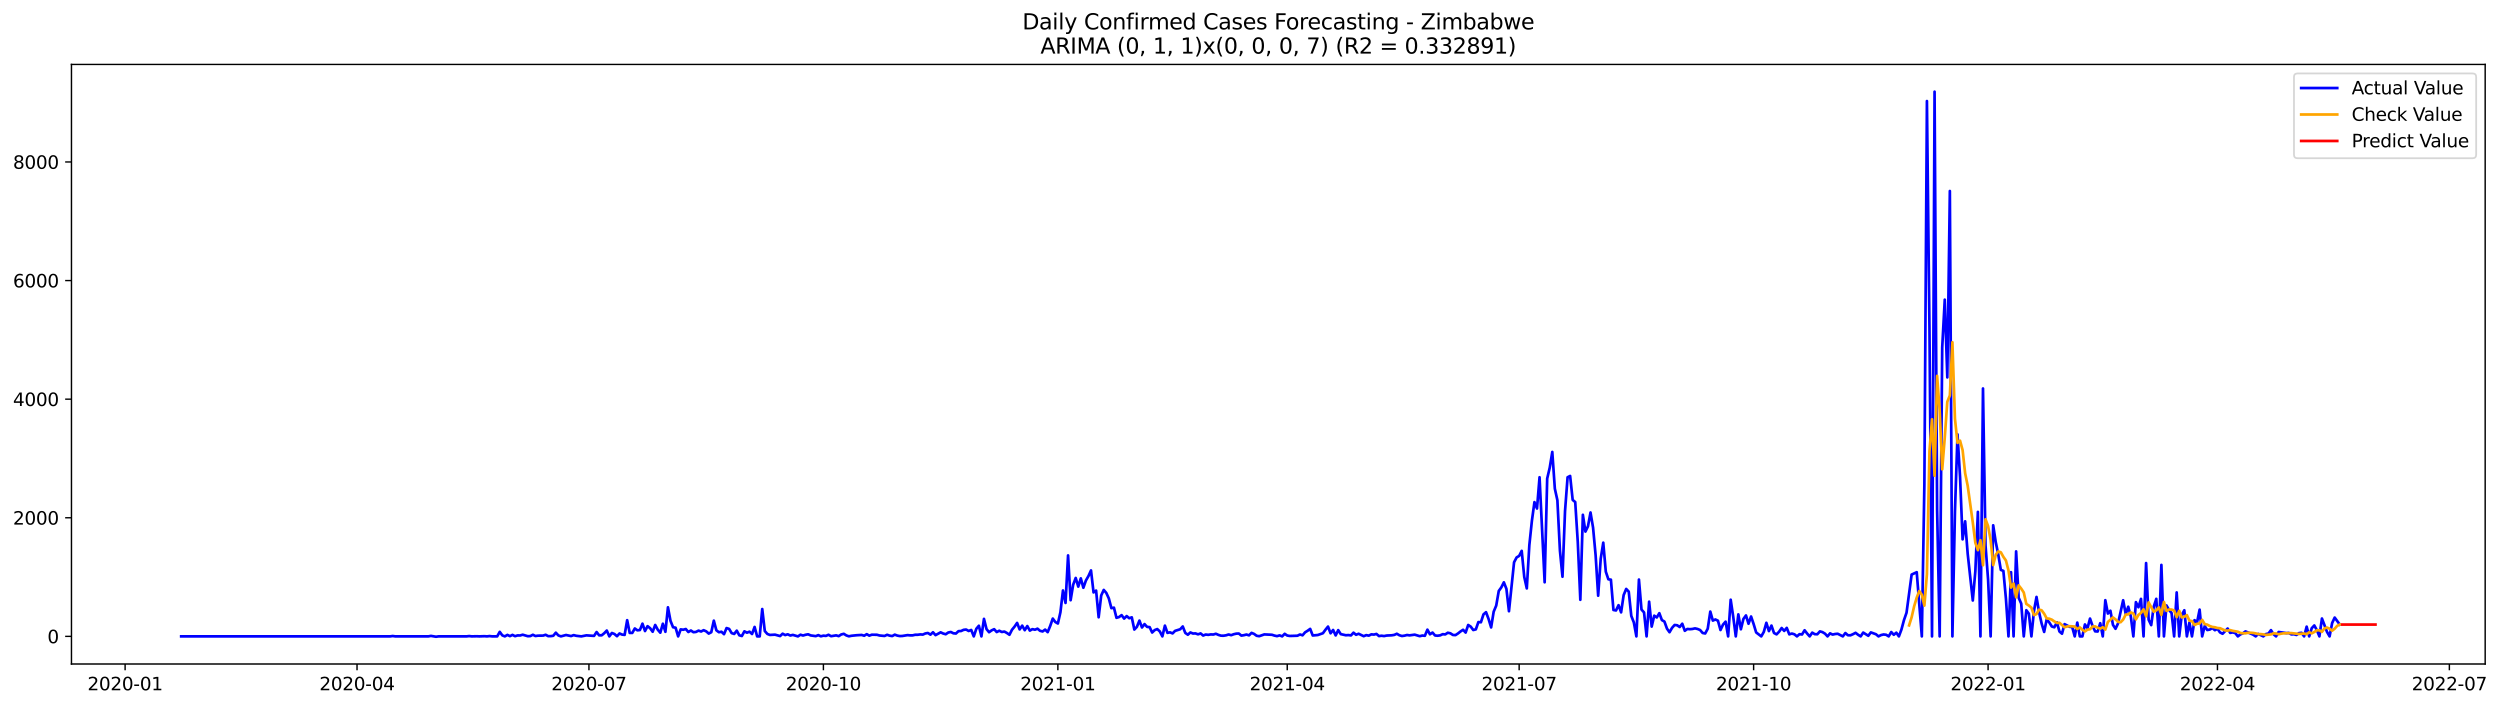 <?xml version="1.0" encoding="utf-8" standalone="no"?>
<!DOCTYPE svg PUBLIC "-//W3C//DTD SVG 1.1//EN"
  "http://www.w3.org/Graphics/SVG/1.1/DTD/svg11.dtd">
<svg xmlns:xlink="http://www.w3.org/1999/xlink" width="1387.075pt" height="392.274pt" viewBox="0 0 1387.075 392.274" xmlns="http://www.w3.org/2000/svg" version="1.1">
 <defs>
  <style type="text/css">*{stroke-linejoin: round; stroke-linecap: butt}</style>
 </defs>
 <g id="figure_1">
  <g id="patch_1">
   <path d="M 0 392.274 
L 1387.075 392.274 
L 1387.075 0 
L 0 0 
z
" style="fill: #ffffff"/>
  </g>
  <g id="axes_1">
   <g id="patch_2">
    <path d="M 39.65 368.396 
L 1378.85 368.396 
L 1378.85 35.755 
L 39.65 35.755 
z
" style="fill: #ffffff"/>
   </g>
   <g id="matplotlib.axis_1">
    <g id="xtick_1">
     <g id="line2d_1">
      <defs>
       <path id="m045823115b" d="M 0 0 
L 0 3.5 
" style="stroke: #000000; stroke-width: 0.8"/>
      </defs>
      <g>
       <use xlink:href="#m045823115b" x="69.415" y="368.396" style="stroke: #000000; stroke-width: 0.8"/>
      </g>
     </g>
     <g id="text_1">
      <!-- 2020-01 -->
      <g transform="translate(48.523 382.994)scale(0.1 -0.1)">
       <defs>
        <path id="DejaVuSans-32" d="M 1228 531 
L 3431 531 
L 3431 0 
L 469 0 
L 469 531 
Q 828 903 1448 1529 
Q 2069 2156 2228 2338 
Q 2531 2678 2651 2914 
Q 2772 3150 2772 3378 
Q 2772 3750 2511 3984 
Q 2250 4219 1831 4219 
Q 1534 4219 1204 4116 
Q 875 4013 500 3803 
L 500 4441 
Q 881 4594 1212 4672 
Q 1544 4750 1819 4750 
Q 2544 4750 2975 4387 
Q 3406 4025 3406 3419 
Q 3406 3131 3298 2873 
Q 3191 2616 2906 2266 
Q 2828 2175 2409 1742 
Q 1991 1309 1228 531 
z
" transform="scale(0.016)"/>
        <path id="DejaVuSans-30" d="M 2034 4250 
Q 1547 4250 1301 3770 
Q 1056 3291 1056 2328 
Q 1056 1369 1301 889 
Q 1547 409 2034 409 
Q 2525 409 2770 889 
Q 3016 1369 3016 2328 
Q 3016 3291 2770 3770 
Q 2525 4250 2034 4250 
z
M 2034 4750 
Q 2819 4750 3233 4129 
Q 3647 3509 3647 2328 
Q 3647 1150 3233 529 
Q 2819 -91 2034 -91 
Q 1250 -91 836 529 
Q 422 1150 422 2328 
Q 422 3509 836 4129 
Q 1250 4750 2034 4750 
z
" transform="scale(0.016)"/>
        <path id="DejaVuSans-2d" d="M 313 2009 
L 1997 2009 
L 1997 1497 
L 313 1497 
L 313 2009 
z
" transform="scale(0.016)"/>
        <path id="DejaVuSans-31" d="M 794 531 
L 1825 531 
L 1825 4091 
L 703 3866 
L 703 4441 
L 1819 4666 
L 2450 4666 
L 2450 531 
L 3481 531 
L 3481 0 
L 794 0 
L 794 531 
z
" transform="scale(0.016)"/>
       </defs>
       <use xlink:href="#DejaVuSans-32"/>
       <use xlink:href="#DejaVuSans-30" x="63.623"/>
       <use xlink:href="#DejaVuSans-32" x="127.246"/>
       <use xlink:href="#DejaVuSans-30" x="190.869"/>
       <use xlink:href="#DejaVuSans-2d" x="254.492"/>
       <use xlink:href="#DejaVuSans-30" x="290.576"/>
       <use xlink:href="#DejaVuSans-31" x="354.199"/>
      </g>
     </g>
    </g>
    <g id="xtick_2">
     <g id="line2d_2">
      <g>
       <use xlink:href="#m045823115b" x="198.089" y="368.396" style="stroke: #000000; stroke-width: 0.8"/>
      </g>
     </g>
     <g id="text_2">
      <!-- 2020-04 -->
      <g transform="translate(177.197 382.994)scale(0.1 -0.1)">
       <defs>
        <path id="DejaVuSans-34" d="M 2419 4116 
L 825 1625 
L 2419 1625 
L 2419 4116 
z
M 2253 4666 
L 3047 4666 
L 3047 1625 
L 3713 1625 
L 3713 1100 
L 3047 1100 
L 3047 0 
L 2419 0 
L 2419 1100 
L 313 1100 
L 313 1709 
L 2253 4666 
z
" transform="scale(0.016)"/>
       </defs>
       <use xlink:href="#DejaVuSans-32"/>
       <use xlink:href="#DejaVuSans-30" x="63.623"/>
       <use xlink:href="#DejaVuSans-32" x="127.246"/>
       <use xlink:href="#DejaVuSans-30" x="190.869"/>
       <use xlink:href="#DejaVuSans-2d" x="254.492"/>
       <use xlink:href="#DejaVuSans-30" x="290.576"/>
       <use xlink:href="#DejaVuSans-34" x="354.199"/>
      </g>
     </g>
    </g>
    <g id="xtick_3">
     <g id="line2d_3">
      <g>
       <use xlink:href="#m045823115b" x="326.763" y="368.396" style="stroke: #000000; stroke-width: 0.8"/>
      </g>
     </g>
     <g id="text_3">
      <!-- 2020-07 -->
      <g transform="translate(305.871 382.994)scale(0.1 -0.1)">
       <defs>
        <path id="DejaVuSans-37" d="M 525 4666 
L 3525 4666 
L 3525 4397 
L 1831 0 
L 1172 0 
L 2766 4134 
L 525 4134 
L 525 4666 
z
" transform="scale(0.016)"/>
       </defs>
       <use xlink:href="#DejaVuSans-32"/>
       <use xlink:href="#DejaVuSans-30" x="63.623"/>
       <use xlink:href="#DejaVuSans-32" x="127.246"/>
       <use xlink:href="#DejaVuSans-30" x="190.869"/>
       <use xlink:href="#DejaVuSans-2d" x="254.492"/>
       <use xlink:href="#DejaVuSans-30" x="290.576"/>
       <use xlink:href="#DejaVuSans-37" x="354.199"/>
      </g>
     </g>
    </g>
    <g id="xtick_4">
     <g id="line2d_4">
      <g>
       <use xlink:href="#m045823115b" x="456.851" y="368.396" style="stroke: #000000; stroke-width: 0.8"/>
      </g>
     </g>
     <g id="text_4">
      <!-- 2020-10 -->
      <g transform="translate(435.959 382.994)scale(0.1 -0.1)">
       <use xlink:href="#DejaVuSans-32"/>
       <use xlink:href="#DejaVuSans-30" x="63.623"/>
       <use xlink:href="#DejaVuSans-32" x="127.246"/>
       <use xlink:href="#DejaVuSans-30" x="190.869"/>
       <use xlink:href="#DejaVuSans-2d" x="254.492"/>
       <use xlink:href="#DejaVuSans-31" x="290.576"/>
       <use xlink:href="#DejaVuSans-30" x="354.199"/>
      </g>
     </g>
    </g>
    <g id="xtick_5">
     <g id="line2d_5">
      <g>
       <use xlink:href="#m045823115b" x="586.939" y="368.396" style="stroke: #000000; stroke-width: 0.8"/>
      </g>
     </g>
     <g id="text_5">
      <!-- 2021-01 -->
      <g transform="translate(566.048 382.994)scale(0.1 -0.1)">
       <use xlink:href="#DejaVuSans-32"/>
       <use xlink:href="#DejaVuSans-30" x="63.623"/>
       <use xlink:href="#DejaVuSans-32" x="127.246"/>
       <use xlink:href="#DejaVuSans-31" x="190.869"/>
       <use xlink:href="#DejaVuSans-2d" x="254.492"/>
       <use xlink:href="#DejaVuSans-30" x="290.576"/>
       <use xlink:href="#DejaVuSans-31" x="354.199"/>
      </g>
     </g>
    </g>
    <g id="xtick_6">
     <g id="line2d_6">
      <g>
       <use xlink:href="#m045823115b" x="714.199" y="368.396" style="stroke: #000000; stroke-width: 0.8"/>
      </g>
     </g>
     <g id="text_6">
      <!-- 2021-04 -->
      <g transform="translate(693.308 382.994)scale(0.1 -0.1)">
       <use xlink:href="#DejaVuSans-32"/>
       <use xlink:href="#DejaVuSans-30" x="63.623"/>
       <use xlink:href="#DejaVuSans-32" x="127.246"/>
       <use xlink:href="#DejaVuSans-31" x="190.869"/>
       <use xlink:href="#DejaVuSans-2d" x="254.492"/>
       <use xlink:href="#DejaVuSans-30" x="290.576"/>
       <use xlink:href="#DejaVuSans-34" x="354.199"/>
      </g>
     </g>
    </g>
    <g id="xtick_7">
     <g id="line2d_7">
      <g>
       <use xlink:href="#m045823115b" x="842.873" y="368.396" style="stroke: #000000; stroke-width: 0.8"/>
      </g>
     </g>
     <g id="text_7">
      <!-- 2021-07 -->
      <g transform="translate(821.982 382.994)scale(0.1 -0.1)">
       <use xlink:href="#DejaVuSans-32"/>
       <use xlink:href="#DejaVuSans-30" x="63.623"/>
       <use xlink:href="#DejaVuSans-32" x="127.246"/>
       <use xlink:href="#DejaVuSans-31" x="190.869"/>
       <use xlink:href="#DejaVuSans-2d" x="254.492"/>
       <use xlink:href="#DejaVuSans-30" x="290.576"/>
       <use xlink:href="#DejaVuSans-37" x="354.199"/>
      </g>
     </g>
    </g>
    <g id="xtick_8">
     <g id="line2d_8">
      <g>
       <use xlink:href="#m045823115b" x="972.961" y="368.396" style="stroke: #000000; stroke-width: 0.8"/>
      </g>
     </g>
     <g id="text_8">
      <!-- 2021-10 -->
      <g transform="translate(952.07 382.994)scale(0.1 -0.1)">
       <use xlink:href="#DejaVuSans-32"/>
       <use xlink:href="#DejaVuSans-30" x="63.623"/>
       <use xlink:href="#DejaVuSans-32" x="127.246"/>
       <use xlink:href="#DejaVuSans-31" x="190.869"/>
       <use xlink:href="#DejaVuSans-2d" x="254.492"/>
       <use xlink:href="#DejaVuSans-31" x="290.576"/>
       <use xlink:href="#DejaVuSans-30" x="354.199"/>
      </g>
     </g>
    </g>
    <g id="xtick_9">
     <g id="line2d_9">
      <g>
       <use xlink:href="#m045823115b" x="1103.049" y="368.396" style="stroke: #000000; stroke-width: 0.8"/>
      </g>
     </g>
     <g id="text_9">
      <!-- 2022-01 -->
      <g transform="translate(1082.158 382.994)scale(0.1 -0.1)">
       <use xlink:href="#DejaVuSans-32"/>
       <use xlink:href="#DejaVuSans-30" x="63.623"/>
       <use xlink:href="#DejaVuSans-32" x="127.246"/>
       <use xlink:href="#DejaVuSans-32" x="190.869"/>
       <use xlink:href="#DejaVuSans-2d" x="254.492"/>
       <use xlink:href="#DejaVuSans-30" x="290.576"/>
       <use xlink:href="#DejaVuSans-31" x="354.199"/>
      </g>
     </g>
    </g>
    <g id="xtick_10">
     <g id="line2d_10">
      <g>
       <use xlink:href="#m045823115b" x="1230.309" y="368.396" style="stroke: #000000; stroke-width: 0.8"/>
      </g>
     </g>
     <g id="text_10">
      <!-- 2022-04 -->
      <g transform="translate(1209.418 382.994)scale(0.1 -0.1)">
       <use xlink:href="#DejaVuSans-32"/>
       <use xlink:href="#DejaVuSans-30" x="63.623"/>
       <use xlink:href="#DejaVuSans-32" x="127.246"/>
       <use xlink:href="#DejaVuSans-32" x="190.869"/>
       <use xlink:href="#DejaVuSans-2d" x="254.492"/>
       <use xlink:href="#DejaVuSans-30" x="290.576"/>
       <use xlink:href="#DejaVuSans-34" x="354.199"/>
      </g>
     </g>
    </g>
    <g id="xtick_11">
     <g id="line2d_11">
      <g>
       <use xlink:href="#m045823115b" x="1358.983" y="368.396" style="stroke: #000000; stroke-width: 0.8"/>
      </g>
     </g>
     <g id="text_11">
      <!-- 2022-07 -->
      <g transform="translate(1338.092 382.994)scale(0.1 -0.1)">
       <use xlink:href="#DejaVuSans-32"/>
       <use xlink:href="#DejaVuSans-30" x="63.623"/>
       <use xlink:href="#DejaVuSans-32" x="127.246"/>
       <use xlink:href="#DejaVuSans-32" x="190.869"/>
       <use xlink:href="#DejaVuSans-2d" x="254.492"/>
       <use xlink:href="#DejaVuSans-30" x="290.576"/>
       <use xlink:href="#DejaVuSans-37" x="354.199"/>
      </g>
     </g>
    </g>
   </g>
   <g id="matplotlib.axis_2">
    <g id="ytick_1">
     <g id="line2d_12">
      <defs>
       <path id="m4f596f68a9" d="M 0 0 
L -3.5 0 
" style="stroke: #000000; stroke-width: 0.8"/>
      </defs>
      <g>
       <use xlink:href="#m4f596f68a9" x="39.65" y="353.078" style="stroke: #000000; stroke-width: 0.8"/>
      </g>
     </g>
     <g id="text_12">
      <!-- 0 -->
      <g transform="translate(26.288 356.877)scale(0.1 -0.1)">
       <use xlink:href="#DejaVuSans-30"/>
      </g>
     </g>
    </g>
    <g id="ytick_2">
     <g id="line2d_13">
      <g>
       <use xlink:href="#m4f596f68a9" x="39.65" y="287.275" style="stroke: #000000; stroke-width: 0.8"/>
      </g>
     </g>
     <g id="text_13">
      <!-- 2000 -->
      <g transform="translate(7.2 291.074)scale(0.1 -0.1)">
       <use xlink:href="#DejaVuSans-32"/>
       <use xlink:href="#DejaVuSans-30" x="63.623"/>
       <use xlink:href="#DejaVuSans-30" x="127.246"/>
       <use xlink:href="#DejaVuSans-30" x="190.869"/>
      </g>
     </g>
    </g>
    <g id="ytick_3">
     <g id="line2d_14">
      <g>
       <use xlink:href="#m4f596f68a9" x="39.65" y="221.471" style="stroke: #000000; stroke-width: 0.8"/>
      </g>
     </g>
     <g id="text_14">
      <!-- 4000 -->
      <g transform="translate(7.2 225.27)scale(0.1 -0.1)">
       <use xlink:href="#DejaVuSans-34"/>
       <use xlink:href="#DejaVuSans-30" x="63.623"/>
       <use xlink:href="#DejaVuSans-30" x="127.246"/>
       <use xlink:href="#DejaVuSans-30" x="190.869"/>
      </g>
     </g>
    </g>
    <g id="ytick_4">
     <g id="line2d_15">
      <g>
       <use xlink:href="#m4f596f68a9" x="39.65" y="155.668" style="stroke: #000000; stroke-width: 0.8"/>
      </g>
     </g>
     <g id="text_15">
      <!-- 6000 -->
      <g transform="translate(7.2 159.467)scale(0.1 -0.1)">
       <defs>
        <path id="DejaVuSans-36" d="M 2113 2584 
Q 1688 2584 1439 2293 
Q 1191 2003 1191 1497 
Q 1191 994 1439 701 
Q 1688 409 2113 409 
Q 2538 409 2786 701 
Q 3034 994 3034 1497 
Q 3034 2003 2786 2293 
Q 2538 2584 2113 2584 
z
M 3366 4563 
L 3366 3988 
Q 3128 4100 2886 4159 
Q 2644 4219 2406 4219 
Q 1781 4219 1451 3797 
Q 1122 3375 1075 2522 
Q 1259 2794 1537 2939 
Q 1816 3084 2150 3084 
Q 2853 3084 3261 2657 
Q 3669 2231 3669 1497 
Q 3669 778 3244 343 
Q 2819 -91 2113 -91 
Q 1303 -91 875 529 
Q 447 1150 447 2328 
Q 447 3434 972 4092 
Q 1497 4750 2381 4750 
Q 2619 4750 2861 4703 
Q 3103 4656 3366 4563 
z
" transform="scale(0.016)"/>
       </defs>
       <use xlink:href="#DejaVuSans-36"/>
       <use xlink:href="#DejaVuSans-30" x="63.623"/>
       <use xlink:href="#DejaVuSans-30" x="127.246"/>
       <use xlink:href="#DejaVuSans-30" x="190.869"/>
      </g>
     </g>
    </g>
    <g id="ytick_5">
     <g id="line2d_16">
      <g>
       <use xlink:href="#m4f596f68a9" x="39.65" y="89.864" style="stroke: #000000; stroke-width: 0.8"/>
      </g>
     </g>
     <g id="text_16">
      <!-- 8000 -->
      <g transform="translate(7.2 93.663)scale(0.1 -0.1)">
       <defs>
        <path id="DejaVuSans-38" d="M 2034 2216 
Q 1584 2216 1326 1975 
Q 1069 1734 1069 1313 
Q 1069 891 1326 650 
Q 1584 409 2034 409 
Q 2484 409 2743 651 
Q 3003 894 3003 1313 
Q 3003 1734 2745 1975 
Q 2488 2216 2034 2216 
z
M 1403 2484 
Q 997 2584 770 2862 
Q 544 3141 544 3541 
Q 544 4100 942 4425 
Q 1341 4750 2034 4750 
Q 2731 4750 3128 4425 
Q 3525 4100 3525 3541 
Q 3525 3141 3298 2862 
Q 3072 2584 2669 2484 
Q 3125 2378 3379 2068 
Q 3634 1759 3634 1313 
Q 3634 634 3220 271 
Q 2806 -91 2034 -91 
Q 1263 -91 848 271 
Q 434 634 434 1313 
Q 434 1759 690 2068 
Q 947 2378 1403 2484 
z
M 1172 3481 
Q 1172 3119 1398 2916 
Q 1625 2713 2034 2713 
Q 2441 2713 2670 2916 
Q 2900 3119 2900 3481 
Q 2900 3844 2670 4047 
Q 2441 4250 2034 4250 
Q 1625 4250 1398 4047 
Q 1172 3844 1172 3481 
z
" transform="scale(0.016)"/>
       </defs>
       <use xlink:href="#DejaVuSans-38"/>
       <use xlink:href="#DejaVuSans-30" x="63.623"/>
       <use xlink:href="#DejaVuSans-30" x="127.246"/>
       <use xlink:href="#DejaVuSans-30" x="190.869"/>
      </g>
     </g>
    </g>
   </g>
   <g id="line2d_17">
    <path d="M 100.523 353.078 
L 216.471 353.078 
L 217.885 352.881 
L 219.299 353.078 
L 223.541 353.078 
L 237.681 353.078 
L 239.095 352.815 
L 241.923 353.276 
L 243.337 353.078 
L 258.891 353.078 
L 260.305 352.914 
L 261.719 353.078 
L 264.547 353.012 
L 265.961 353.078 
L 268.789 352.979 
L 270.203 353.078 
L 271.617 352.914 
L 273.031 353.078 
L 275.859 353.078 
L 277.273 350.578 
L 278.687 352.519 
L 280.101 353.078 
L 281.515 352.256 
L 282.929 352.946 
L 284.343 352.256 
L 285.757 352.979 
L 287.171 352.552 
L 288.585 352.585 
L 289.999 352.157 
L 292.827 352.979 
L 294.241 352.914 
L 295.655 352.19 
L 297.069 352.881 
L 298.483 352.683 
L 301.311 352.65 
L 302.725 352.19 
L 304.139 352.946 
L 305.553 352.946 
L 306.967 352.749 
L 308.381 351.038 
L 309.795 352.552 
L 311.209 353.078 
L 314.037 352.321 
L 316.865 352.914 
L 318.279 352.387 
L 319.693 352.749 
L 322.521 353.078 
L 325.349 352.519 
L 329.591 352.815 
L 331.005 350.676 
L 332.419 352.486 
L 333.833 352.486 
L 335.247 351.334 
L 336.661 349.854 
L 338.075 353.078 
L 339.489 351.203 
L 340.903 351.762 
L 342.317 352.979 
L 343.731 351.466 
L 345.145 352.091 
L 346.559 352.256 
L 347.973 344.096 
L 349.387 351.17 
L 350.801 351.17 
L 352.215 348.702 
L 353.629 349.722 
L 355.043 349.558 
L 356.457 346.037 
L 357.871 350.117 
L 359.285 347.419 
L 360.699 348.538 
L 362.113 350.512 
L 363.527 346.761 
L 364.941 349.36 
L 366.355 351.038 
L 367.769 346.07 
L 369.183 350.545 
L 370.597 336.956 
L 372.011 344.458 
L 373.425 348.011 
L 374.839 348.274 
L 376.253 353.078 
L 377.667 349.196 
L 379.081 349.393 
L 380.495 348.998 
L 381.909 350.643 
L 383.323 349.821 
L 384.737 350.775 
L 386.151 350.61 
L 387.565 349.887 
L 388.979 350.38 
L 390.393 349.656 
L 391.807 350.281 
L 393.221 351.532 
L 394.635 350.775 
L 396.049 344.359 
L 397.463 349.722 
L 398.877 350.775 
L 400.291 350.512 
L 401.705 351.861 
L 403.119 348.472 
L 404.533 348.932 
L 405.947 351.268 
L 407.361 351.729 
L 408.775 349.92 
L 410.189 352.486 
L 411.603 352.881 
L 413.017 350.281 
L 414.431 351.038 
L 415.845 350.479 
L 417.259 351.762 
L 418.673 347.847 
L 420.087 353.078 
L 421.501 353.078 
L 422.915 337.91 
L 424.329 350.117 
L 425.743 351.729 
L 427.157 352.288 
L 429.985 352.124 
L 432.813 352.914 
L 434.227 351.598 
L 435.641 352.354 
L 437.055 351.927 
L 438.469 352.617 
L 439.883 352.256 
L 442.711 353.078 
L 444.125 352.157 
L 445.539 352.617 
L 446.953 352.19 
L 448.367 351.927 
L 449.781 352.552 
L 452.609 352.946 
L 454.023 352.387 
L 455.437 353.045 
L 456.851 352.683 
L 458.265 352.815 
L 459.679 352.19 
L 461.093 352.979 
L 463.921 352.519 
L 465.335 352.946 
L 466.749 352.025 
L 468.163 351.663 
L 469.577 352.552 
L 470.991 353.045 
L 472.405 352.749 
L 475.233 352.453 
L 478.061 352.288 
L 479.475 352.716 
L 480.889 351.861 
L 482.303 352.683 
L 483.717 352.157 
L 486.545 352.19 
L 487.959 352.585 
L 490.787 352.848 
L 492.201 352.19 
L 493.615 352.683 
L 495.029 352.914 
L 496.443 352.124 
L 497.857 352.65 
L 499.271 352.914 
L 500.685 352.848 
L 503.513 352.387 
L 504.927 352.519 
L 506.341 352.519 
L 507.755 352.19 
L 509.169 352.19 
L 510.583 351.992 
L 511.997 352.091 
L 513.411 351.466 
L 514.825 351.203 
L 516.239 352.124 
L 517.653 350.808 
L 519.067 352.387 
L 521.895 350.841 
L 523.309 351.499 
L 524.723 351.894 
L 526.137 350.939 
L 527.551 350.643 
L 528.965 351.367 
L 530.379 351.499 
L 531.793 350.183 
L 533.207 350.117 
L 534.621 349.459 
L 536.035 349.294 
L 537.449 350.084 
L 538.863 349.525 
L 540.277 353.078 
L 541.691 348.867 
L 543.105 347.189 
L 544.519 353.078 
L 545.933 343.372 
L 547.347 349.031 
L 548.761 350.775 
L 550.175 349.755 
L 551.589 349.097 
L 553.003 350.676 
L 554.417 349.952 
L 555.831 350.643 
L 557.245 350.413 
L 558.659 351.203 
L 560.073 352.19 
L 561.487 349.393 
L 562.901 347.682 
L 564.315 345.609 
L 565.729 349.229 
L 567.143 347.123 
L 568.557 349.656 
L 569.971 347.353 
L 571.385 349.887 
L 572.799 349.064 
L 574.213 349.393 
L 575.627 348.801 
L 577.041 349.985 
L 578.455 350.347 
L 579.869 349.327 
L 581.283 350.742 
L 582.697 347.254 
L 584.111 343.208 
L 585.525 345.116 
L 586.939 345.938 
L 588.353 339.687 
L 589.767 327.612 
L 591.181 334.522 
L 592.595 308.167 
L 594.009 333.008 
L 595.423 324.421 
L 596.837 320.67 
L 598.251 325.474 
L 599.665 320.9 
L 601.079 326.099 
L 602.493 322.085 
L 603.907 319.617 
L 605.321 316.491 
L 606.735 328.698 
L 608.149 327.678 
L 609.563 342.484 
L 610.977 330.409 
L 612.391 327.316 
L 613.805 328.961 
L 615.219 332.054 
L 616.633 337.417 
L 618.047 337.154 
L 619.461 342.78 
L 620.875 342.352 
L 622.289 341.299 
L 623.703 343.208 
L 625.117 341.826 
L 626.531 343.01 
L 627.945 342.517 
L 629.359 349.294 
L 630.773 347.814 
L 632.187 344.326 
L 633.601 348.143 
L 635.015 346.267 
L 636.429 347.814 
L 637.843 347.945 
L 639.257 350.939 
L 640.671 349.591 
L 642.085 349.031 
L 643.499 350.347 
L 644.913 353.078 
L 646.327 347.123 
L 647.741 351.137 
L 649.155 350.841 
L 650.569 351.433 
L 651.983 350.018 
L 654.811 349.13 
L 656.225 347.583 
L 657.639 351.17 
L 659.053 352.157 
L 660.467 350.907 
L 661.881 351.499 
L 663.295 351.433 
L 664.709 351.959 
L 666.123 351.433 
L 667.537 352.617 
L 668.951 352.058 
L 670.365 352.223 
L 671.779 351.992 
L 673.193 352.058 
L 674.607 351.63 
L 676.021 352.256 
L 677.435 352.683 
L 678.849 352.716 
L 680.263 352.486 
L 681.677 352.025 
L 683.091 352.42 
L 684.505 351.894 
L 685.919 351.565 
L 687.333 351.499 
L 688.747 352.65 
L 690.161 352.42 
L 691.575 352.058 
L 692.989 352.519 
L 694.403 351.137 
L 695.817 351.729 
L 697.231 352.749 
L 698.645 352.979 
L 701.473 351.992 
L 705.715 352.19 
L 707.129 352.65 
L 708.543 352.946 
L 709.957 352.519 
L 711.371 353.078 
L 712.785 351.663 
L 714.199 352.617 
L 715.613 352.848 
L 719.855 352.716 
L 721.269 352.025 
L 722.683 352.486 
L 724.097 350.841 
L 725.511 349.952 
L 726.925 348.932 
L 728.339 352.585 
L 731.167 352.321 
L 733.995 351.334 
L 735.409 349.393 
L 736.823 347.649 
L 738.237 351.367 
L 739.651 349.525 
L 741.065 352.552 
L 742.479 349.623 
L 743.893 351.828 
L 746.721 352.453 
L 748.135 352.354 
L 749.549 352.552 
L 750.963 351.038 
L 752.377 352.19 
L 753.791 351.63 
L 756.619 352.979 
L 758.033 352.387 
L 759.447 352.683 
L 760.861 351.959 
L 762.275 352.091 
L 763.689 351.729 
L 765.103 352.914 
L 766.517 352.716 
L 767.931 352.914 
L 769.345 352.617 
L 772.173 352.486 
L 773.587 352.256 
L 775.001 351.63 
L 776.415 352.453 
L 777.829 352.881 
L 779.243 352.683 
L 780.657 352.321 
L 782.071 352.519 
L 784.899 352.124 
L 787.727 352.979 
L 789.141 352.617 
L 790.555 352.749 
L 791.969 349.36 
L 793.383 351.927 
L 794.797 350.972 
L 796.211 352.585 
L 797.625 352.716 
L 799.039 352.519 
L 800.453 351.861 
L 801.867 351.992 
L 803.281 351.071 
L 804.695 351.367 
L 806.109 352.288 
L 807.523 352.387 
L 808.937 351.466 
L 810.351 350.347 
L 811.765 349.426 
L 813.179 350.972 
L 814.593 346.761 
L 816.007 347.682 
L 817.421 349.558 
L 818.835 349.196 
L 820.249 345.149 
L 821.663 345.247 
L 823.077 340.872 
L 824.491 339.654 
L 825.905 343.438 
L 827.319 348.11 
L 828.733 339.391 
L 830.147 336.002 
L 831.561 327.875 
L 832.975 325.901 
L 834.389 323.105 
L 835.803 326.724 
L 837.217 339.128 
L 840.045 311.984 
L 841.459 309.286 
L 842.873 308.43 
L 844.287 305.634 
L 845.701 320.111 
L 847.115 326.461 
L 848.529 302.409 
L 849.943 288.953 
L 851.357 278.589 
L 852.771 282.142 
L 854.185 264.803 
L 857.013 323.072 
L 858.427 265.527 
L 859.841 259.473 
L 861.255 250.754 
L 862.669 271.12 
L 864.083 277.536 
L 865.497 305.535 
L 866.911 319.979 
L 868.325 283.557 
L 869.739 264.803 
L 871.153 264.079 
L 872.567 277.371 
L 873.981 278.556 
L 875.395 300.731 
L 876.809 332.778 
L 878.223 285.629 
L 879.637 294.941 
L 881.051 292.012 
L 882.465 284.346 
L 883.879 292.736 
L 885.293 308.003 
L 886.707 330.507 
L 888.121 310.01 
L 889.535 301.093 
L 890.949 317.182 
L 892.363 321.394 
L 893.777 321.624 
L 895.191 338.437 
L 896.605 338.7 
L 898.019 335.772 
L 899.433 339.753 
L 900.847 330.178 
L 902.261 326.757 
L 903.675 328.27 
L 905.089 341.727 
L 906.503 345.346 
L 907.917 353.078 
L 909.331 321.558 
L 910.745 338.206 
L 912.159 339.786 
L 913.573 353.078 
L 914.987 333.831 
L 916.401 347.649 
L 917.815 341.595 
L 919.229 342.582 
L 920.643 340.214 
L 922.057 344.03 
L 923.471 344.853 
L 924.885 348.768 
L 926.299 350.775 
L 927.713 348.34 
L 929.127 346.761 
L 930.541 346.925 
L 931.955 347.88 
L 933.369 346.07 
L 934.783 349.985 
L 936.197 348.965 
L 937.611 349.097 
L 939.025 348.965 
L 940.439 348.636 
L 941.853 348.965 
L 943.267 349.558 
L 944.681 351.203 
L 946.095 351.466 
L 947.509 348.801 
L 948.923 339.325 
L 950.337 344.326 
L 951.751 343.701 
L 953.165 344.392 
L 954.579 349.558 
L 955.993 346.531 
L 957.407 344.918 
L 958.821 353.078 
L 960.235 332.745 
L 961.649 342.221 
L 963.063 353.078 
L 964.477 340.872 
L 965.891 349.13 
L 967.305 343.405 
L 968.719 341.464 
L 970.133 346.07 
L 971.547 342.056 
L 972.961 346.235 
L 974.375 350.907 
L 977.203 353.078 
L 978.617 350.578 
L 980.031 345.544 
L 981.445 350.15 
L 982.859 347.09 
L 984.273 351.203 
L 985.687 351.959 
L 987.101 350.479 
L 988.515 348.439 
L 989.929 350.051 
L 991.343 348.373 
L 992.757 351.959 
L 994.171 351.499 
L 995.585 351.927 
L 996.999 353.078 
L 998.413 351.861 
L 999.827 352.025 
L 1001.241 349.689 
L 1002.655 351.499 
L 1004.069 353.078 
L 1005.483 351.005 
L 1006.897 351.861 
L 1008.311 351.894 
L 1009.725 350.314 
L 1011.139 350.709 
L 1012.553 351.565 
L 1013.967 353.078 
L 1015.381 351.4 
L 1016.795 352.091 
L 1018.209 351.762 
L 1019.623 351.63 
L 1022.451 353.078 
L 1023.865 351.236 
L 1025.279 352.453 
L 1026.693 352.486 
L 1028.107 351.861 
L 1029.521 351.104 
L 1030.935 352.19 
L 1032.349 353.078 
L 1033.763 350.972 
L 1036.591 352.749 
L 1038.005 350.874 
L 1040.833 351.894 
L 1042.247 353.078 
L 1043.661 352.354 
L 1045.075 352.025 
L 1046.489 352.19 
L 1047.903 353.078 
L 1049.317 350.676 
L 1050.731 352.19 
L 1052.145 351.038 
L 1053.559 353.078 
L 1054.973 349.294 
L 1056.387 344.03 
L 1057.801 339.95 
L 1060.629 318.794 
L 1063.457 317.478 
L 1066.285 353.078 
L 1067.699 269.014 
L 1069.113 56.074 
L 1070.527 182.351 
L 1071.941 353.078 
L 1073.355 50.876 
L 1074.769 282.734 
L 1076.183 353.078 
L 1077.597 192.781 
L 1079.011 166.262 
L 1080.425 209.396 
L 1081.839 105.986 
L 1083.253 353.078 
L 1084.667 283.787 
L 1086.081 241.015 
L 1087.495 264.605 
L 1088.909 299.251 
L 1090.323 289.249 
L 1091.737 307.279 
L 1094.565 333.173 
L 1095.979 316.952 
L 1097.393 284.017 
L 1098.807 353.078 
L 1100.221 215.549 
L 1101.635 302.738 
L 1103.049 321.624 
L 1104.463 353.078 
L 1105.877 291.453 
L 1107.291 300.731 
L 1108.705 307.707 
L 1110.119 316.195 
L 1111.533 316.755 
L 1112.947 332.153 
L 1114.361 353.078 
L 1115.775 317.478 
L 1117.189 353.078 
L 1118.603 305.93 
L 1120.017 331.659 
L 1121.431 334.883 
L 1122.845 353.078 
L 1124.259 338.568 
L 1125.673 340.51 
L 1127.087 353.078 
L 1128.501 339.029 
L 1129.915 331.198 
L 1131.329 339.621 
L 1132.743 345.906 
L 1134.157 350.61 
L 1135.571 343.635 
L 1136.985 345.346 
L 1138.399 347.583 
L 1139.813 348.044 
L 1141.227 345.28 
L 1142.641 350.38 
L 1144.055 351.598 
L 1145.469 346.3 
L 1148.297 347.781 
L 1149.711 347.88 
L 1151.125 353.078 
L 1152.539 345.445 
L 1153.953 353.078 
L 1155.367 353.078 
L 1156.781 346.465 
L 1158.195 348.571 
L 1159.609 343.208 
L 1161.023 347.353 
L 1162.437 350.281 
L 1163.851 350.38 
L 1165.265 345.774 
L 1166.679 353.078 
L 1168.093 333.008 
L 1169.507 340.411 
L 1170.921 338.865 
L 1172.335 346.695 
L 1173.749 348.867 
L 1175.163 345.873 
L 1177.991 333.041 
L 1179.405 340.641 
L 1180.819 336.627 
L 1182.233 342.023 
L 1183.647 353.078 
L 1185.061 334.094 
L 1186.475 336.923 
L 1187.889 332.284 
L 1189.303 353.078 
L 1190.717 312.412 
L 1192.131 343.866 
L 1193.545 346.827 
L 1194.959 336.594 
L 1196.373 332.251 
L 1197.787 353.078 
L 1199.201 313.431 
L 1200.615 353.078 
L 1202.029 335.936 
L 1203.443 338.404 
L 1204.857 340.115 
L 1206.271 353.078 
L 1207.685 328.698 
L 1209.099 353.078 
L 1210.513 341.168 
L 1211.927 338.601 
L 1213.341 353.078 
L 1214.755 345.412 
L 1216.169 353.078 
L 1217.583 344.096 
L 1218.997 345.313 
L 1220.411 338.239 
L 1221.825 353.078 
L 1223.239 347.32 
L 1224.653 349.558 
L 1226.067 349.294 
L 1227.481 348.472 
L 1228.895 349.656 
L 1230.309 348.867 
L 1231.723 350.874 
L 1233.137 351.63 
L 1235.965 348.735 
L 1237.379 351.137 
L 1238.793 350.874 
L 1240.207 351.268 
L 1241.621 353.078 
L 1243.035 351.992 
L 1244.449 351.367 
L 1245.863 350.314 
L 1250.105 352.124 
L 1251.519 353.078 
L 1252.933 351.729 
L 1255.761 353.078 
L 1257.175 351.795 
L 1258.589 351.532 
L 1260.003 349.623 
L 1261.417 351.894 
L 1262.831 353.078 
L 1264.245 350.643 
L 1267.073 351.038 
L 1268.487 351.268 
L 1269.901 351.17 
L 1271.315 351.992 
L 1272.729 351.894 
L 1274.143 352.288 
L 1275.557 351.268 
L 1276.971 351.104 
L 1278.385 353.078 
L 1279.799 347.682 
L 1281.213 353.078 
L 1282.627 348.538 
L 1284.041 347.024 
L 1285.455 349.591 
L 1286.869 353.078 
L 1288.283 343.175 
L 1291.111 350.61 
L 1292.525 353.078 
L 1293.939 345.675 
L 1295.353 342.648 
L 1298.181 346.531 
L 1298.181 346.531 
" clip-path="url(#pee6f462d86)" style="fill: none; stroke: #0000ff; stroke-width: 1.5; stroke-linecap: square"/>
   </g>
   <g id="line2d_18">
    <path d="M 1059.215 346.987 
L 1060.629 342.478 
L 1062.043 336.318 
L 1063.457 331.589 
L 1064.871 327.919 
L 1066.285 329.987 
L 1067.699 335.993 
L 1069.113 318.572 
L 1070.527 250.298 
L 1071.941 232.625 
L 1073.355 263.954 
L 1074.769 208.534 
L 1076.183 227.833 
L 1077.597 260.408 
L 1079.011 242.819 
L 1080.425 222.907 
L 1081.839 219.393 
L 1083.253 189.896 
L 1084.667 232.339 
L 1086.081 245.72 
L 1087.495 244.496 
L 1088.909 249.727 
L 1090.323 262.608 
L 1091.737 269.537 
L 1094.565 289.886 
L 1095.979 301.144 
L 1097.393 305.256 
L 1098.807 299.732 
L 1100.221 313.607 
L 1101.635 288.102 
L 1103.049 291.909 
L 1104.463 299.638 
L 1105.877 313.537 
L 1107.291 307.793 
L 1108.705 305.957 
L 1110.119 306.412 
L 1111.533 308.956 
L 1112.947 310.985 
L 1114.361 316.49 
L 1115.775 326.007 
L 1117.189 323.788 
L 1118.603 331.407 
L 1120.017 324.78 
L 1121.431 326.569 
L 1122.845 328.732 
L 1124.259 335.064 
L 1125.673 335.976 
L 1127.087 337.155 
L 1128.501 341.296 
L 1129.915 340.707 
L 1131.329 338.234 
L 1132.743 338.595 
L 1134.157 340.496 
L 1135.571 343.127 
L 1136.985 343.259 
L 1138.399 343.802 
L 1139.813 344.785 
L 1141.227 345.633 
L 1142.641 345.541 
L 1145.469 348.048 
L 1146.883 347.593 
L 1148.297 347.437 
L 1151.125 347.618 
L 1152.539 349.038 
L 1153.953 348.104 
L 1155.367 349.397 
L 1156.781 350.355 
L 1158.195 349.343 
L 1159.609 349.142 
L 1161.023 347.599 
L 1162.437 347.535 
L 1163.851 348.249 
L 1165.265 348.803 
L 1166.679 348.015 
L 1168.093 349.332 
L 1169.507 345.086 
L 1172.335 342.568 
L 1173.749 343.642 
L 1175.163 345.001 
L 1176.577 345.227 
L 1177.991 343.769 
L 1179.405 340.979 
L 1180.819 340.891 
L 1182.233 339.782 
L 1183.647 340.365 
L 1185.061 343.672 
L 1186.475 341.18 
L 1187.889 340.073 
L 1189.303 338.047 
L 1190.717 341.957 
L 1192.131 334.272 
L 1194.959 339.384 
L 1196.373 338.658 
L 1197.787 336.992 
L 1199.201 341.176 
L 1200.615 333.96 
L 1202.029 338.932 
L 1203.443 338.153 
L 1204.857 338.218 
L 1206.271 338.712 
L 1207.685 342.448 
L 1209.099 338.872 
L 1210.513 342.567 
L 1211.927 342.203 
L 1213.341 341.266 
L 1214.755 344.338 
L 1216.169 344.618 
L 1217.583 346.818 
L 1218.997 346.11 
L 1220.411 345.903 
L 1221.825 343.91 
L 1223.239 346.294 
L 1224.653 346.561 
L 1226.067 347.341 
L 1227.481 347.849 
L 1228.895 348.011 
L 1230.309 348.439 
L 1231.723 348.55 
L 1234.551 349.798 
L 1235.965 349.907 
L 1237.379 349.602 
L 1238.793 350.001 
L 1241.621 350.499 
L 1243.035 351.17 
L 1244.449 351.384 
L 1245.863 351.379 
L 1247.277 351.102 
L 1248.691 351.051 
L 1250.105 351.168 
L 1251.519 351.416 
L 1252.933 351.849 
L 1254.347 351.818 
L 1255.761 351.983 
L 1257.175 352.268 
L 1260.003 351.985 
L 1261.417 351.371 
L 1262.831 351.507 
L 1264.245 351.916 
L 1265.659 351.585 
L 1267.073 351.383 
L 1269.901 351.287 
L 1271.315 351.256 
L 1275.557 351.752 
L 1278.385 351.491 
L 1279.799 351.903 
L 1281.213 350.806 
L 1282.627 351.397 
L 1284.041 350.653 
L 1285.455 349.709 
L 1286.869 349.678 
L 1288.283 350.563 
L 1289.697 348.641 
L 1291.111 348.186 
L 1292.525 348.817 
L 1293.939 349.925 
L 1295.353 348.82 
L 1296.767 347.215 
L 1298.181 346.523 
L 1298.181 346.523 
" clip-path="url(#pee6f462d86)" style="fill: none; stroke: #ffa500; stroke-width: 1.5; stroke-linecap: square"/>
   </g>
   <g id="line2d_19">
    <path d="M 1299.595 346.525 
L 1301.009 346.525 
L 1302.423 346.525 
L 1303.837 346.525 
L 1305.251 346.525 
L 1306.665 346.525 
L 1308.079 346.525 
L 1309.493 346.525 
L 1310.907 346.525 
L 1312.321 346.525 
L 1313.735 346.525 
L 1315.149 346.525 
L 1316.563 346.525 
L 1317.977 346.525 
" clip-path="url(#pee6f462d86)" style="fill: none; stroke: #ff0000; stroke-width: 1.5; stroke-linecap: square"/>
   </g>
   <g id="patch_3">
    <path d="M 39.65 368.396 
L 39.65 35.755 
" style="fill: none; stroke: #000000; stroke-width: 0.8; stroke-linejoin: miter; stroke-linecap: square"/>
   </g>
   <g id="patch_4">
    <path d="M 1378.85 368.396 
L 1378.85 35.755 
" style="fill: none; stroke: #000000; stroke-width: 0.8; stroke-linejoin: miter; stroke-linecap: square"/>
   </g>
   <g id="patch_5">
    <path d="M 39.65 368.396 
L 1378.85 368.396 
" style="fill: none; stroke: #000000; stroke-width: 0.8; stroke-linejoin: miter; stroke-linecap: square"/>
   </g>
   <g id="patch_6">
    <path d="M 39.65 35.755 
L 1378.85 35.755 
" style="fill: none; stroke: #000000; stroke-width: 0.8; stroke-linejoin: miter; stroke-linecap: square"/>
   </g>
   <g id="text_17">
    <!-- Daily Confirmed Cases Forecasting - Zimbabwe -->
    <g transform="translate(567.235 16.318)scale(0.12 -0.12)">
     <defs>
      <path id="DejaVuSans-44" d="M 1259 4147 
L 1259 519 
L 2022 519 
Q 2988 519 3436 956 
Q 3884 1394 3884 2338 
Q 3884 3275 3436 3711 
Q 2988 4147 2022 4147 
L 1259 4147 
z
M 628 4666 
L 1925 4666 
Q 3281 4666 3915 4102 
Q 4550 3538 4550 2338 
Q 4550 1131 3912 565 
Q 3275 0 1925 0 
L 628 0 
L 628 4666 
z
" transform="scale(0.016)"/>
      <path id="DejaVuSans-61" d="M 2194 1759 
Q 1497 1759 1228 1600 
Q 959 1441 959 1056 
Q 959 750 1161 570 
Q 1363 391 1709 391 
Q 2188 391 2477 730 
Q 2766 1069 2766 1631 
L 2766 1759 
L 2194 1759 
z
M 3341 1997 
L 3341 0 
L 2766 0 
L 2766 531 
Q 2569 213 2275 61 
Q 1981 -91 1556 -91 
Q 1019 -91 701 211 
Q 384 513 384 1019 
Q 384 1609 779 1909 
Q 1175 2209 1959 2209 
L 2766 2209 
L 2766 2266 
Q 2766 2663 2505 2880 
Q 2244 3097 1772 3097 
Q 1472 3097 1187 3025 
Q 903 2953 641 2809 
L 641 3341 
Q 956 3463 1253 3523 
Q 1550 3584 1831 3584 
Q 2591 3584 2966 3190 
Q 3341 2797 3341 1997 
z
" transform="scale(0.016)"/>
      <path id="DejaVuSans-69" d="M 603 3500 
L 1178 3500 
L 1178 0 
L 603 0 
L 603 3500 
z
M 603 4863 
L 1178 4863 
L 1178 4134 
L 603 4134 
L 603 4863 
z
" transform="scale(0.016)"/>
      <path id="DejaVuSans-6c" d="M 603 4863 
L 1178 4863 
L 1178 0 
L 603 0 
L 603 4863 
z
" transform="scale(0.016)"/>
      <path id="DejaVuSans-79" d="M 2059 -325 
Q 1816 -950 1584 -1140 
Q 1353 -1331 966 -1331 
L 506 -1331 
L 506 -850 
L 844 -850 
Q 1081 -850 1212 -737 
Q 1344 -625 1503 -206 
L 1606 56 
L 191 3500 
L 800 3500 
L 1894 763 
L 2988 3500 
L 3597 3500 
L 2059 -325 
z
" transform="scale(0.016)"/>
      <path id="DejaVuSans-20" transform="scale(0.016)"/>
      <path id="DejaVuSans-43" d="M 4122 4306 
L 4122 3641 
Q 3803 3938 3442 4084 
Q 3081 4231 2675 4231 
Q 1875 4231 1450 3742 
Q 1025 3253 1025 2328 
Q 1025 1406 1450 917 
Q 1875 428 2675 428 
Q 3081 428 3442 575 
Q 3803 722 4122 1019 
L 4122 359 
Q 3791 134 3420 21 
Q 3050 -91 2638 -91 
Q 1578 -91 968 557 
Q 359 1206 359 2328 
Q 359 3453 968 4101 
Q 1578 4750 2638 4750 
Q 3056 4750 3426 4639 
Q 3797 4528 4122 4306 
z
" transform="scale(0.016)"/>
      <path id="DejaVuSans-6f" d="M 1959 3097 
Q 1497 3097 1228 2736 
Q 959 2375 959 1747 
Q 959 1119 1226 758 
Q 1494 397 1959 397 
Q 2419 397 2687 759 
Q 2956 1122 2956 1747 
Q 2956 2369 2687 2733 
Q 2419 3097 1959 3097 
z
M 1959 3584 
Q 2709 3584 3137 3096 
Q 3566 2609 3566 1747 
Q 3566 888 3137 398 
Q 2709 -91 1959 -91 
Q 1206 -91 779 398 
Q 353 888 353 1747 
Q 353 2609 779 3096 
Q 1206 3584 1959 3584 
z
" transform="scale(0.016)"/>
      <path id="DejaVuSans-6e" d="M 3513 2113 
L 3513 0 
L 2938 0 
L 2938 2094 
Q 2938 2591 2744 2837 
Q 2550 3084 2163 3084 
Q 1697 3084 1428 2787 
Q 1159 2491 1159 1978 
L 1159 0 
L 581 0 
L 581 3500 
L 1159 3500 
L 1159 2956 
Q 1366 3272 1645 3428 
Q 1925 3584 2291 3584 
Q 2894 3584 3203 3211 
Q 3513 2838 3513 2113 
z
" transform="scale(0.016)"/>
      <path id="DejaVuSans-66" d="M 2375 4863 
L 2375 4384 
L 1825 4384 
Q 1516 4384 1395 4259 
Q 1275 4134 1275 3809 
L 1275 3500 
L 2222 3500 
L 2222 3053 
L 1275 3053 
L 1275 0 
L 697 0 
L 697 3053 
L 147 3053 
L 147 3500 
L 697 3500 
L 697 3744 
Q 697 4328 969 4595 
Q 1241 4863 1831 4863 
L 2375 4863 
z
" transform="scale(0.016)"/>
      <path id="DejaVuSans-72" d="M 2631 2963 
Q 2534 3019 2420 3045 
Q 2306 3072 2169 3072 
Q 1681 3072 1420 2755 
Q 1159 2438 1159 1844 
L 1159 0 
L 581 0 
L 581 3500 
L 1159 3500 
L 1159 2956 
Q 1341 3275 1631 3429 
Q 1922 3584 2338 3584 
Q 2397 3584 2469 3576 
Q 2541 3569 2628 3553 
L 2631 2963 
z
" transform="scale(0.016)"/>
      <path id="DejaVuSans-6d" d="M 3328 2828 
Q 3544 3216 3844 3400 
Q 4144 3584 4550 3584 
Q 5097 3584 5394 3201 
Q 5691 2819 5691 2113 
L 5691 0 
L 5113 0 
L 5113 2094 
Q 5113 2597 4934 2840 
Q 4756 3084 4391 3084 
Q 3944 3084 3684 2787 
Q 3425 2491 3425 1978 
L 3425 0 
L 2847 0 
L 2847 2094 
Q 2847 2600 2669 2842 
Q 2491 3084 2119 3084 
Q 1678 3084 1418 2786 
Q 1159 2488 1159 1978 
L 1159 0 
L 581 0 
L 581 3500 
L 1159 3500 
L 1159 2956 
Q 1356 3278 1631 3431 
Q 1906 3584 2284 3584 
Q 2666 3584 2933 3390 
Q 3200 3197 3328 2828 
z
" transform="scale(0.016)"/>
      <path id="DejaVuSans-65" d="M 3597 1894 
L 3597 1613 
L 953 1613 
Q 991 1019 1311 708 
Q 1631 397 2203 397 
Q 2534 397 2845 478 
Q 3156 559 3463 722 
L 3463 178 
Q 3153 47 2828 -22 
Q 2503 -91 2169 -91 
Q 1331 -91 842 396 
Q 353 884 353 1716 
Q 353 2575 817 3079 
Q 1281 3584 2069 3584 
Q 2775 3584 3186 3129 
Q 3597 2675 3597 1894 
z
M 3022 2063 
Q 3016 2534 2758 2815 
Q 2500 3097 2075 3097 
Q 1594 3097 1305 2825 
Q 1016 2553 972 2059 
L 3022 2063 
z
" transform="scale(0.016)"/>
      <path id="DejaVuSans-64" d="M 2906 2969 
L 2906 4863 
L 3481 4863 
L 3481 0 
L 2906 0 
L 2906 525 
Q 2725 213 2448 61 
Q 2172 -91 1784 -91 
Q 1150 -91 751 415 
Q 353 922 353 1747 
Q 353 2572 751 3078 
Q 1150 3584 1784 3584 
Q 2172 3584 2448 3432 
Q 2725 3281 2906 2969 
z
M 947 1747 
Q 947 1113 1208 752 
Q 1469 391 1925 391 
Q 2381 391 2643 752 
Q 2906 1113 2906 1747 
Q 2906 2381 2643 2742 
Q 2381 3103 1925 3103 
Q 1469 3103 1208 2742 
Q 947 2381 947 1747 
z
" transform="scale(0.016)"/>
      <path id="DejaVuSans-73" d="M 2834 3397 
L 2834 2853 
Q 2591 2978 2328 3040 
Q 2066 3103 1784 3103 
Q 1356 3103 1142 2972 
Q 928 2841 928 2578 
Q 928 2378 1081 2264 
Q 1234 2150 1697 2047 
L 1894 2003 
Q 2506 1872 2764 1633 
Q 3022 1394 3022 966 
Q 3022 478 2636 193 
Q 2250 -91 1575 -91 
Q 1294 -91 989 -36 
Q 684 19 347 128 
L 347 722 
Q 666 556 975 473 
Q 1284 391 1588 391 
Q 1994 391 2212 530 
Q 2431 669 2431 922 
Q 2431 1156 2273 1281 
Q 2116 1406 1581 1522 
L 1381 1569 
Q 847 1681 609 1914 
Q 372 2147 372 2553 
Q 372 3047 722 3315 
Q 1072 3584 1716 3584 
Q 2034 3584 2315 3537 
Q 2597 3491 2834 3397 
z
" transform="scale(0.016)"/>
      <path id="DejaVuSans-46" d="M 628 4666 
L 3309 4666 
L 3309 4134 
L 1259 4134 
L 1259 2759 
L 3109 2759 
L 3109 2228 
L 1259 2228 
L 1259 0 
L 628 0 
L 628 4666 
z
" transform="scale(0.016)"/>
      <path id="DejaVuSans-63" d="M 3122 3366 
L 3122 2828 
Q 2878 2963 2633 3030 
Q 2388 3097 2138 3097 
Q 1578 3097 1268 2742 
Q 959 2388 959 1747 
Q 959 1106 1268 751 
Q 1578 397 2138 397 
Q 2388 397 2633 464 
Q 2878 531 3122 666 
L 3122 134 
Q 2881 22 2623 -34 
Q 2366 -91 2075 -91 
Q 1284 -91 818 406 
Q 353 903 353 1747 
Q 353 2603 823 3093 
Q 1294 3584 2113 3584 
Q 2378 3584 2631 3529 
Q 2884 3475 3122 3366 
z
" transform="scale(0.016)"/>
      <path id="DejaVuSans-74" d="M 1172 4494 
L 1172 3500 
L 2356 3500 
L 2356 3053 
L 1172 3053 
L 1172 1153 
Q 1172 725 1289 603 
Q 1406 481 1766 481 
L 2356 481 
L 2356 0 
L 1766 0 
Q 1100 0 847 248 
Q 594 497 594 1153 
L 594 3053 
L 172 3053 
L 172 3500 
L 594 3500 
L 594 4494 
L 1172 4494 
z
" transform="scale(0.016)"/>
      <path id="DejaVuSans-67" d="M 2906 1791 
Q 2906 2416 2648 2759 
Q 2391 3103 1925 3103 
Q 1463 3103 1205 2759 
Q 947 2416 947 1791 
Q 947 1169 1205 825 
Q 1463 481 1925 481 
Q 2391 481 2648 825 
Q 2906 1169 2906 1791 
z
M 3481 434 
Q 3481 -459 3084 -895 
Q 2688 -1331 1869 -1331 
Q 1566 -1331 1297 -1286 
Q 1028 -1241 775 -1147 
L 775 -588 
Q 1028 -725 1275 -790 
Q 1522 -856 1778 -856 
Q 2344 -856 2625 -561 
Q 2906 -266 2906 331 
L 2906 616 
Q 2728 306 2450 153 
Q 2172 0 1784 0 
Q 1141 0 747 490 
Q 353 981 353 1791 
Q 353 2603 747 3093 
Q 1141 3584 1784 3584 
Q 2172 3584 2450 3431 
Q 2728 3278 2906 2969 
L 2906 3500 
L 3481 3500 
L 3481 434 
z
" transform="scale(0.016)"/>
      <path id="DejaVuSans-5a" d="M 359 4666 
L 4025 4666 
L 4025 4184 
L 1075 531 
L 4097 531 
L 4097 0 
L 288 0 
L 288 481 
L 3238 4134 
L 359 4134 
L 359 4666 
z
" transform="scale(0.016)"/>
      <path id="DejaVuSans-62" d="M 3116 1747 
Q 3116 2381 2855 2742 
Q 2594 3103 2138 3103 
Q 1681 3103 1420 2742 
Q 1159 2381 1159 1747 
Q 1159 1113 1420 752 
Q 1681 391 2138 391 
Q 2594 391 2855 752 
Q 3116 1113 3116 1747 
z
M 1159 2969 
Q 1341 3281 1617 3432 
Q 1894 3584 2278 3584 
Q 2916 3584 3314 3078 
Q 3713 2572 3713 1747 
Q 3713 922 3314 415 
Q 2916 -91 2278 -91 
Q 1894 -91 1617 61 
Q 1341 213 1159 525 
L 1159 0 
L 581 0 
L 581 4863 
L 1159 4863 
L 1159 2969 
z
" transform="scale(0.016)"/>
      <path id="DejaVuSans-77" d="M 269 3500 
L 844 3500 
L 1563 769 
L 2278 3500 
L 2956 3500 
L 3675 769 
L 4391 3500 
L 4966 3500 
L 4050 0 
L 3372 0 
L 2619 2869 
L 1863 0 
L 1184 0 
L 269 3500 
z
" transform="scale(0.016)"/>
     </defs>
     <use xlink:href="#DejaVuSans-44"/>
     <use xlink:href="#DejaVuSans-61" x="77.002"/>
     <use xlink:href="#DejaVuSans-69" x="138.281"/>
     <use xlink:href="#DejaVuSans-6c" x="166.064"/>
     <use xlink:href="#DejaVuSans-79" x="193.848"/>
     <use xlink:href="#DejaVuSans-20" x="253.027"/>
     <use xlink:href="#DejaVuSans-43" x="284.814"/>
     <use xlink:href="#DejaVuSans-6f" x="354.639"/>
     <use xlink:href="#DejaVuSans-6e" x="415.82"/>
     <use xlink:href="#DejaVuSans-66" x="479.199"/>
     <use xlink:href="#DejaVuSans-69" x="514.404"/>
     <use xlink:href="#DejaVuSans-72" x="542.188"/>
     <use xlink:href="#DejaVuSans-6d" x="581.551"/>
     <use xlink:href="#DejaVuSans-65" x="678.963"/>
     <use xlink:href="#DejaVuSans-64" x="740.486"/>
     <use xlink:href="#DejaVuSans-20" x="803.963"/>
     <use xlink:href="#DejaVuSans-43" x="835.75"/>
     <use xlink:href="#DejaVuSans-61" x="905.574"/>
     <use xlink:href="#DejaVuSans-73" x="966.854"/>
     <use xlink:href="#DejaVuSans-65" x="1018.953"/>
     <use xlink:href="#DejaVuSans-73" x="1080.477"/>
     <use xlink:href="#DejaVuSans-20" x="1132.576"/>
     <use xlink:href="#DejaVuSans-46" x="1164.363"/>
     <use xlink:href="#DejaVuSans-6f" x="1218.258"/>
     <use xlink:href="#DejaVuSans-72" x="1279.439"/>
     <use xlink:href="#DejaVuSans-65" x="1318.303"/>
     <use xlink:href="#DejaVuSans-63" x="1379.826"/>
     <use xlink:href="#DejaVuSans-61" x="1434.807"/>
     <use xlink:href="#DejaVuSans-73" x="1496.086"/>
     <use xlink:href="#DejaVuSans-74" x="1548.186"/>
     <use xlink:href="#DejaVuSans-69" x="1587.395"/>
     <use xlink:href="#DejaVuSans-6e" x="1615.178"/>
     <use xlink:href="#DejaVuSans-67" x="1678.557"/>
     <use xlink:href="#DejaVuSans-20" x="1742.033"/>
     <use xlink:href="#DejaVuSans-2d" x="1773.82"/>
     <use xlink:href="#DejaVuSans-20" x="1809.904"/>
     <use xlink:href="#DejaVuSans-5a" x="1841.691"/>
     <use xlink:href="#DejaVuSans-69" x="1910.197"/>
     <use xlink:href="#DejaVuSans-6d" x="1937.98"/>
     <use xlink:href="#DejaVuSans-62" x="2035.393"/>
     <use xlink:href="#DejaVuSans-61" x="2098.869"/>
     <use xlink:href="#DejaVuSans-62" x="2160.148"/>
     <use xlink:href="#DejaVuSans-77" x="2223.625"/>
     <use xlink:href="#DejaVuSans-65" x="2305.412"/>
    </g>
    <!-- ARIMA (0, 1, 1)x(0, 0, 0, 7) (R2 = 0.332891) -->
    <g transform="translate(577.266 29.756)scale(0.12 -0.12)">
     <defs>
      <path id="DejaVuSans-41" d="M 2188 4044 
L 1331 1722 
L 3047 1722 
L 2188 4044 
z
M 1831 4666 
L 2547 4666 
L 4325 0 
L 3669 0 
L 3244 1197 
L 1141 1197 
L 716 0 
L 50 0 
L 1831 4666 
z
" transform="scale(0.016)"/>
      <path id="DejaVuSans-52" d="M 2841 2188 
Q 3044 2119 3236 1894 
Q 3428 1669 3622 1275 
L 4263 0 
L 3584 0 
L 2988 1197 
Q 2756 1666 2539 1819 
Q 2322 1972 1947 1972 
L 1259 1972 
L 1259 0 
L 628 0 
L 628 4666 
L 2053 4666 
Q 2853 4666 3247 4331 
Q 3641 3997 3641 3322 
Q 3641 2881 3436 2590 
Q 3231 2300 2841 2188 
z
M 1259 4147 
L 1259 2491 
L 2053 2491 
Q 2509 2491 2742 2702 
Q 2975 2913 2975 3322 
Q 2975 3731 2742 3939 
Q 2509 4147 2053 4147 
L 1259 4147 
z
" transform="scale(0.016)"/>
      <path id="DejaVuSans-49" d="M 628 4666 
L 1259 4666 
L 1259 0 
L 628 0 
L 628 4666 
z
" transform="scale(0.016)"/>
      <path id="DejaVuSans-4d" d="M 628 4666 
L 1569 4666 
L 2759 1491 
L 3956 4666 
L 4897 4666 
L 4897 0 
L 4281 0 
L 4281 4097 
L 3078 897 
L 2444 897 
L 1241 4097 
L 1241 0 
L 628 0 
L 628 4666 
z
" transform="scale(0.016)"/>
      <path id="DejaVuSans-28" d="M 1984 4856 
Q 1566 4138 1362 3434 
Q 1159 2731 1159 2009 
Q 1159 1288 1364 580 
Q 1569 -128 1984 -844 
L 1484 -844 
Q 1016 -109 783 600 
Q 550 1309 550 2009 
Q 550 2706 781 3412 
Q 1013 4119 1484 4856 
L 1984 4856 
z
" transform="scale(0.016)"/>
      <path id="DejaVuSans-2c" d="M 750 794 
L 1409 794 
L 1409 256 
L 897 -744 
L 494 -744 
L 750 256 
L 750 794 
z
" transform="scale(0.016)"/>
      <path id="DejaVuSans-29" d="M 513 4856 
L 1013 4856 
Q 1481 4119 1714 3412 
Q 1947 2706 1947 2009 
Q 1947 1309 1714 600 
Q 1481 -109 1013 -844 
L 513 -844 
Q 928 -128 1133 580 
Q 1338 1288 1338 2009 
Q 1338 2731 1133 3434 
Q 928 4138 513 4856 
z
" transform="scale(0.016)"/>
      <path id="DejaVuSans-78" d="M 3513 3500 
L 2247 1797 
L 3578 0 
L 2900 0 
L 1881 1375 
L 863 0 
L 184 0 
L 1544 1831 
L 300 3500 
L 978 3500 
L 1906 2253 
L 2834 3500 
L 3513 3500 
z
" transform="scale(0.016)"/>
      <path id="DejaVuSans-3d" d="M 678 2906 
L 4684 2906 
L 4684 2381 
L 678 2381 
L 678 2906 
z
M 678 1631 
L 4684 1631 
L 4684 1100 
L 678 1100 
L 678 1631 
z
" transform="scale(0.016)"/>
      <path id="DejaVuSans-2e" d="M 684 794 
L 1344 794 
L 1344 0 
L 684 0 
L 684 794 
z
" transform="scale(0.016)"/>
      <path id="DejaVuSans-33" d="M 2597 2516 
Q 3050 2419 3304 2112 
Q 3559 1806 3559 1356 
Q 3559 666 3084 287 
Q 2609 -91 1734 -91 
Q 1441 -91 1130 -33 
Q 819 25 488 141 
L 488 750 
Q 750 597 1062 519 
Q 1375 441 1716 441 
Q 2309 441 2620 675 
Q 2931 909 2931 1356 
Q 2931 1769 2642 2001 
Q 2353 2234 1838 2234 
L 1294 2234 
L 1294 2753 
L 1863 2753 
Q 2328 2753 2575 2939 
Q 2822 3125 2822 3475 
Q 2822 3834 2567 4026 
Q 2313 4219 1838 4219 
Q 1578 4219 1281 4162 
Q 984 4106 628 3988 
L 628 4550 
Q 988 4650 1302 4700 
Q 1616 4750 1894 4750 
Q 2613 4750 3031 4423 
Q 3450 4097 3450 3541 
Q 3450 3153 3228 2886 
Q 3006 2619 2597 2516 
z
" transform="scale(0.016)"/>
      <path id="DejaVuSans-39" d="M 703 97 
L 703 672 
Q 941 559 1184 500 
Q 1428 441 1663 441 
Q 2288 441 2617 861 
Q 2947 1281 2994 2138 
Q 2813 1869 2534 1725 
Q 2256 1581 1919 1581 
Q 1219 1581 811 2004 
Q 403 2428 403 3163 
Q 403 3881 828 4315 
Q 1253 4750 1959 4750 
Q 2769 4750 3195 4129 
Q 3622 3509 3622 2328 
Q 3622 1225 3098 567 
Q 2575 -91 1691 -91 
Q 1453 -91 1209 -44 
Q 966 3 703 97 
z
M 1959 2075 
Q 2384 2075 2632 2365 
Q 2881 2656 2881 3163 
Q 2881 3666 2632 3958 
Q 2384 4250 1959 4250 
Q 1534 4250 1286 3958 
Q 1038 3666 1038 3163 
Q 1038 2656 1286 2365 
Q 1534 2075 1959 2075 
z
" transform="scale(0.016)"/>
     </defs>
     <use xlink:href="#DejaVuSans-41"/>
     <use xlink:href="#DejaVuSans-52" x="68.408"/>
     <use xlink:href="#DejaVuSans-49" x="137.891"/>
     <use xlink:href="#DejaVuSans-4d" x="167.383"/>
     <use xlink:href="#DejaVuSans-41" x="253.662"/>
     <use xlink:href="#DejaVuSans-20" x="322.07"/>
     <use xlink:href="#DejaVuSans-28" x="353.857"/>
     <use xlink:href="#DejaVuSans-30" x="392.871"/>
     <use xlink:href="#DejaVuSans-2c" x="456.494"/>
     <use xlink:href="#DejaVuSans-20" x="488.281"/>
     <use xlink:href="#DejaVuSans-31" x="520.068"/>
     <use xlink:href="#DejaVuSans-2c" x="583.691"/>
     <use xlink:href="#DejaVuSans-20" x="615.479"/>
     <use xlink:href="#DejaVuSans-31" x="647.266"/>
     <use xlink:href="#DejaVuSans-29" x="710.889"/>
     <use xlink:href="#DejaVuSans-78" x="749.902"/>
     <use xlink:href="#DejaVuSans-28" x="809.082"/>
     <use xlink:href="#DejaVuSans-30" x="848.096"/>
     <use xlink:href="#DejaVuSans-2c" x="911.719"/>
     <use xlink:href="#DejaVuSans-20" x="943.506"/>
     <use xlink:href="#DejaVuSans-30" x="975.293"/>
     <use xlink:href="#DejaVuSans-2c" x="1038.916"/>
     <use xlink:href="#DejaVuSans-20" x="1070.703"/>
     <use xlink:href="#DejaVuSans-30" x="1102.49"/>
     <use xlink:href="#DejaVuSans-2c" x="1166.113"/>
     <use xlink:href="#DejaVuSans-20" x="1197.9"/>
     <use xlink:href="#DejaVuSans-37" x="1229.688"/>
     <use xlink:href="#DejaVuSans-29" x="1293.311"/>
     <use xlink:href="#DejaVuSans-20" x="1332.324"/>
     <use xlink:href="#DejaVuSans-28" x="1364.111"/>
     <use xlink:href="#DejaVuSans-52" x="1403.125"/>
     <use xlink:href="#DejaVuSans-32" x="1472.607"/>
     <use xlink:href="#DejaVuSans-20" x="1536.23"/>
     <use xlink:href="#DejaVuSans-3d" x="1568.018"/>
     <use xlink:href="#DejaVuSans-20" x="1651.807"/>
     <use xlink:href="#DejaVuSans-30" x="1683.594"/>
     <use xlink:href="#DejaVuSans-2e" x="1747.217"/>
     <use xlink:href="#DejaVuSans-33" x="1779.004"/>
     <use xlink:href="#DejaVuSans-33" x="1842.627"/>
     <use xlink:href="#DejaVuSans-32" x="1906.25"/>
     <use xlink:href="#DejaVuSans-38" x="1969.873"/>
     <use xlink:href="#DejaVuSans-39" x="2033.496"/>
     <use xlink:href="#DejaVuSans-31" x="2097.119"/>
     <use xlink:href="#DejaVuSans-29" x="2160.742"/>
    </g>
   </g>
   <g id="legend_1">
    <g id="patch_7">
     <path d="M 1274.77 87.79 
L 1371.85 87.79 
Q 1373.85 87.79 1373.85 85.79 
L 1373.85 42.755 
Q 1373.85 40.755 1371.85 40.755 
L 1274.77 40.755 
Q 1272.77 40.755 1272.77 42.755 
L 1272.77 85.79 
Q 1272.77 87.79 1274.77 87.79 
z
" style="fill: #ffffff; opacity: 0.8; stroke: #cccccc; stroke-linejoin: miter"/>
    </g>
    <g id="line2d_20">
     <path d="M 1276.77 48.854 
L 1286.77 48.854 
L 1296.77 48.854 
" style="fill: none; stroke: #0000ff; stroke-width: 1.5; stroke-linecap: square"/>
    </g>
    <g id="text_18">
     <!-- Actual Value -->
     <g transform="translate(1304.77 52.354)scale(0.1 -0.1)">
      <defs>
       <path id="DejaVuSans-75" d="M 544 1381 
L 544 3500 
L 1119 3500 
L 1119 1403 
Q 1119 906 1312 657 
Q 1506 409 1894 409 
Q 2359 409 2629 706 
Q 2900 1003 2900 1516 
L 2900 3500 
L 3475 3500 
L 3475 0 
L 2900 0 
L 2900 538 
Q 2691 219 2414 64 
Q 2138 -91 1772 -91 
Q 1169 -91 856 284 
Q 544 659 544 1381 
z
M 1991 3584 
L 1991 3584 
z
" transform="scale(0.016)"/>
       <path id="DejaVuSans-56" d="M 1831 0 
L 50 4666 
L 709 4666 
L 2188 738 
L 3669 4666 
L 4325 4666 
L 2547 0 
L 1831 0 
z
" transform="scale(0.016)"/>
      </defs>
      <use xlink:href="#DejaVuSans-41"/>
      <use xlink:href="#DejaVuSans-63" x="66.658"/>
      <use xlink:href="#DejaVuSans-74" x="121.639"/>
      <use xlink:href="#DejaVuSans-75" x="160.848"/>
      <use xlink:href="#DejaVuSans-61" x="224.227"/>
      <use xlink:href="#DejaVuSans-6c" x="285.506"/>
      <use xlink:href="#DejaVuSans-20" x="313.289"/>
      <use xlink:href="#DejaVuSans-56" x="345.076"/>
      <use xlink:href="#DejaVuSans-61" x="405.734"/>
      <use xlink:href="#DejaVuSans-6c" x="467.014"/>
      <use xlink:href="#DejaVuSans-75" x="494.797"/>
      <use xlink:href="#DejaVuSans-65" x="558.176"/>
     </g>
    </g>
    <g id="line2d_21">
     <path d="M 1276.77 63.532 
L 1286.77 63.532 
L 1296.77 63.532 
" style="fill: none; stroke: #ffa500; stroke-width: 1.5; stroke-linecap: square"/>
    </g>
    <g id="text_19">
     <!-- Check Value -->
     <g transform="translate(1304.77 67.032)scale(0.1 -0.1)">
      <defs>
       <path id="DejaVuSans-68" d="M 3513 2113 
L 3513 0 
L 2938 0 
L 2938 2094 
Q 2938 2591 2744 2837 
Q 2550 3084 2163 3084 
Q 1697 3084 1428 2787 
Q 1159 2491 1159 1978 
L 1159 0 
L 581 0 
L 581 4863 
L 1159 4863 
L 1159 2956 
Q 1366 3272 1645 3428 
Q 1925 3584 2291 3584 
Q 2894 3584 3203 3211 
Q 3513 2838 3513 2113 
z
" transform="scale(0.016)"/>
       <path id="DejaVuSans-6b" d="M 581 4863 
L 1159 4863 
L 1159 1991 
L 2875 3500 
L 3609 3500 
L 1753 1863 
L 3688 0 
L 2938 0 
L 1159 1709 
L 1159 0 
L 581 0 
L 581 4863 
z
" transform="scale(0.016)"/>
      </defs>
      <use xlink:href="#DejaVuSans-43"/>
      <use xlink:href="#DejaVuSans-68" x="69.824"/>
      <use xlink:href="#DejaVuSans-65" x="133.203"/>
      <use xlink:href="#DejaVuSans-63" x="194.727"/>
      <use xlink:href="#DejaVuSans-6b" x="249.707"/>
      <use xlink:href="#DejaVuSans-20" x="307.617"/>
      <use xlink:href="#DejaVuSans-56" x="339.404"/>
      <use xlink:href="#DejaVuSans-61" x="400.062"/>
      <use xlink:href="#DejaVuSans-6c" x="461.342"/>
      <use xlink:href="#DejaVuSans-75" x="489.125"/>
      <use xlink:href="#DejaVuSans-65" x="552.504"/>
     </g>
    </g>
    <g id="line2d_22">
     <path d="M 1276.77 78.21 
L 1286.77 78.21 
L 1296.77 78.21 
" style="fill: none; stroke: #ff0000; stroke-width: 1.5; stroke-linecap: square"/>
    </g>
    <g id="text_20">
     <!-- Predict Value -->
     <g transform="translate(1304.77 81.71)scale(0.1 -0.1)">
      <defs>
       <path id="DejaVuSans-50" d="M 1259 4147 
L 1259 2394 
L 2053 2394 
Q 2494 2394 2734 2622 
Q 2975 2850 2975 3272 
Q 2975 3691 2734 3919 
Q 2494 4147 2053 4147 
L 1259 4147 
z
M 628 4666 
L 2053 4666 
Q 2838 4666 3239 4311 
Q 3641 3956 3641 3272 
Q 3641 2581 3239 2228 
Q 2838 1875 2053 1875 
L 1259 1875 
L 1259 0 
L 628 0 
L 628 4666 
z
" transform="scale(0.016)"/>
      </defs>
      <use xlink:href="#DejaVuSans-50"/>
      <use xlink:href="#DejaVuSans-72" x="58.553"/>
      <use xlink:href="#DejaVuSans-65" x="97.416"/>
      <use xlink:href="#DejaVuSans-64" x="158.939"/>
      <use xlink:href="#DejaVuSans-69" x="222.416"/>
      <use xlink:href="#DejaVuSans-63" x="250.199"/>
      <use xlink:href="#DejaVuSans-74" x="305.18"/>
      <use xlink:href="#DejaVuSans-20" x="344.389"/>
      <use xlink:href="#DejaVuSans-56" x="376.176"/>
      <use xlink:href="#DejaVuSans-61" x="436.834"/>
      <use xlink:href="#DejaVuSans-6c" x="498.113"/>
      <use xlink:href="#DejaVuSans-75" x="525.896"/>
      <use xlink:href="#DejaVuSans-65" x="589.275"/>
     </g>
    </g>
   </g>
  </g>
 </g>
 <defs>
  <clipPath id="pee6f462d86">
   <rect x="39.65" y="35.755" width="1339.2" height="332.64"/>
  </clipPath>
 </defs>
</svg>

